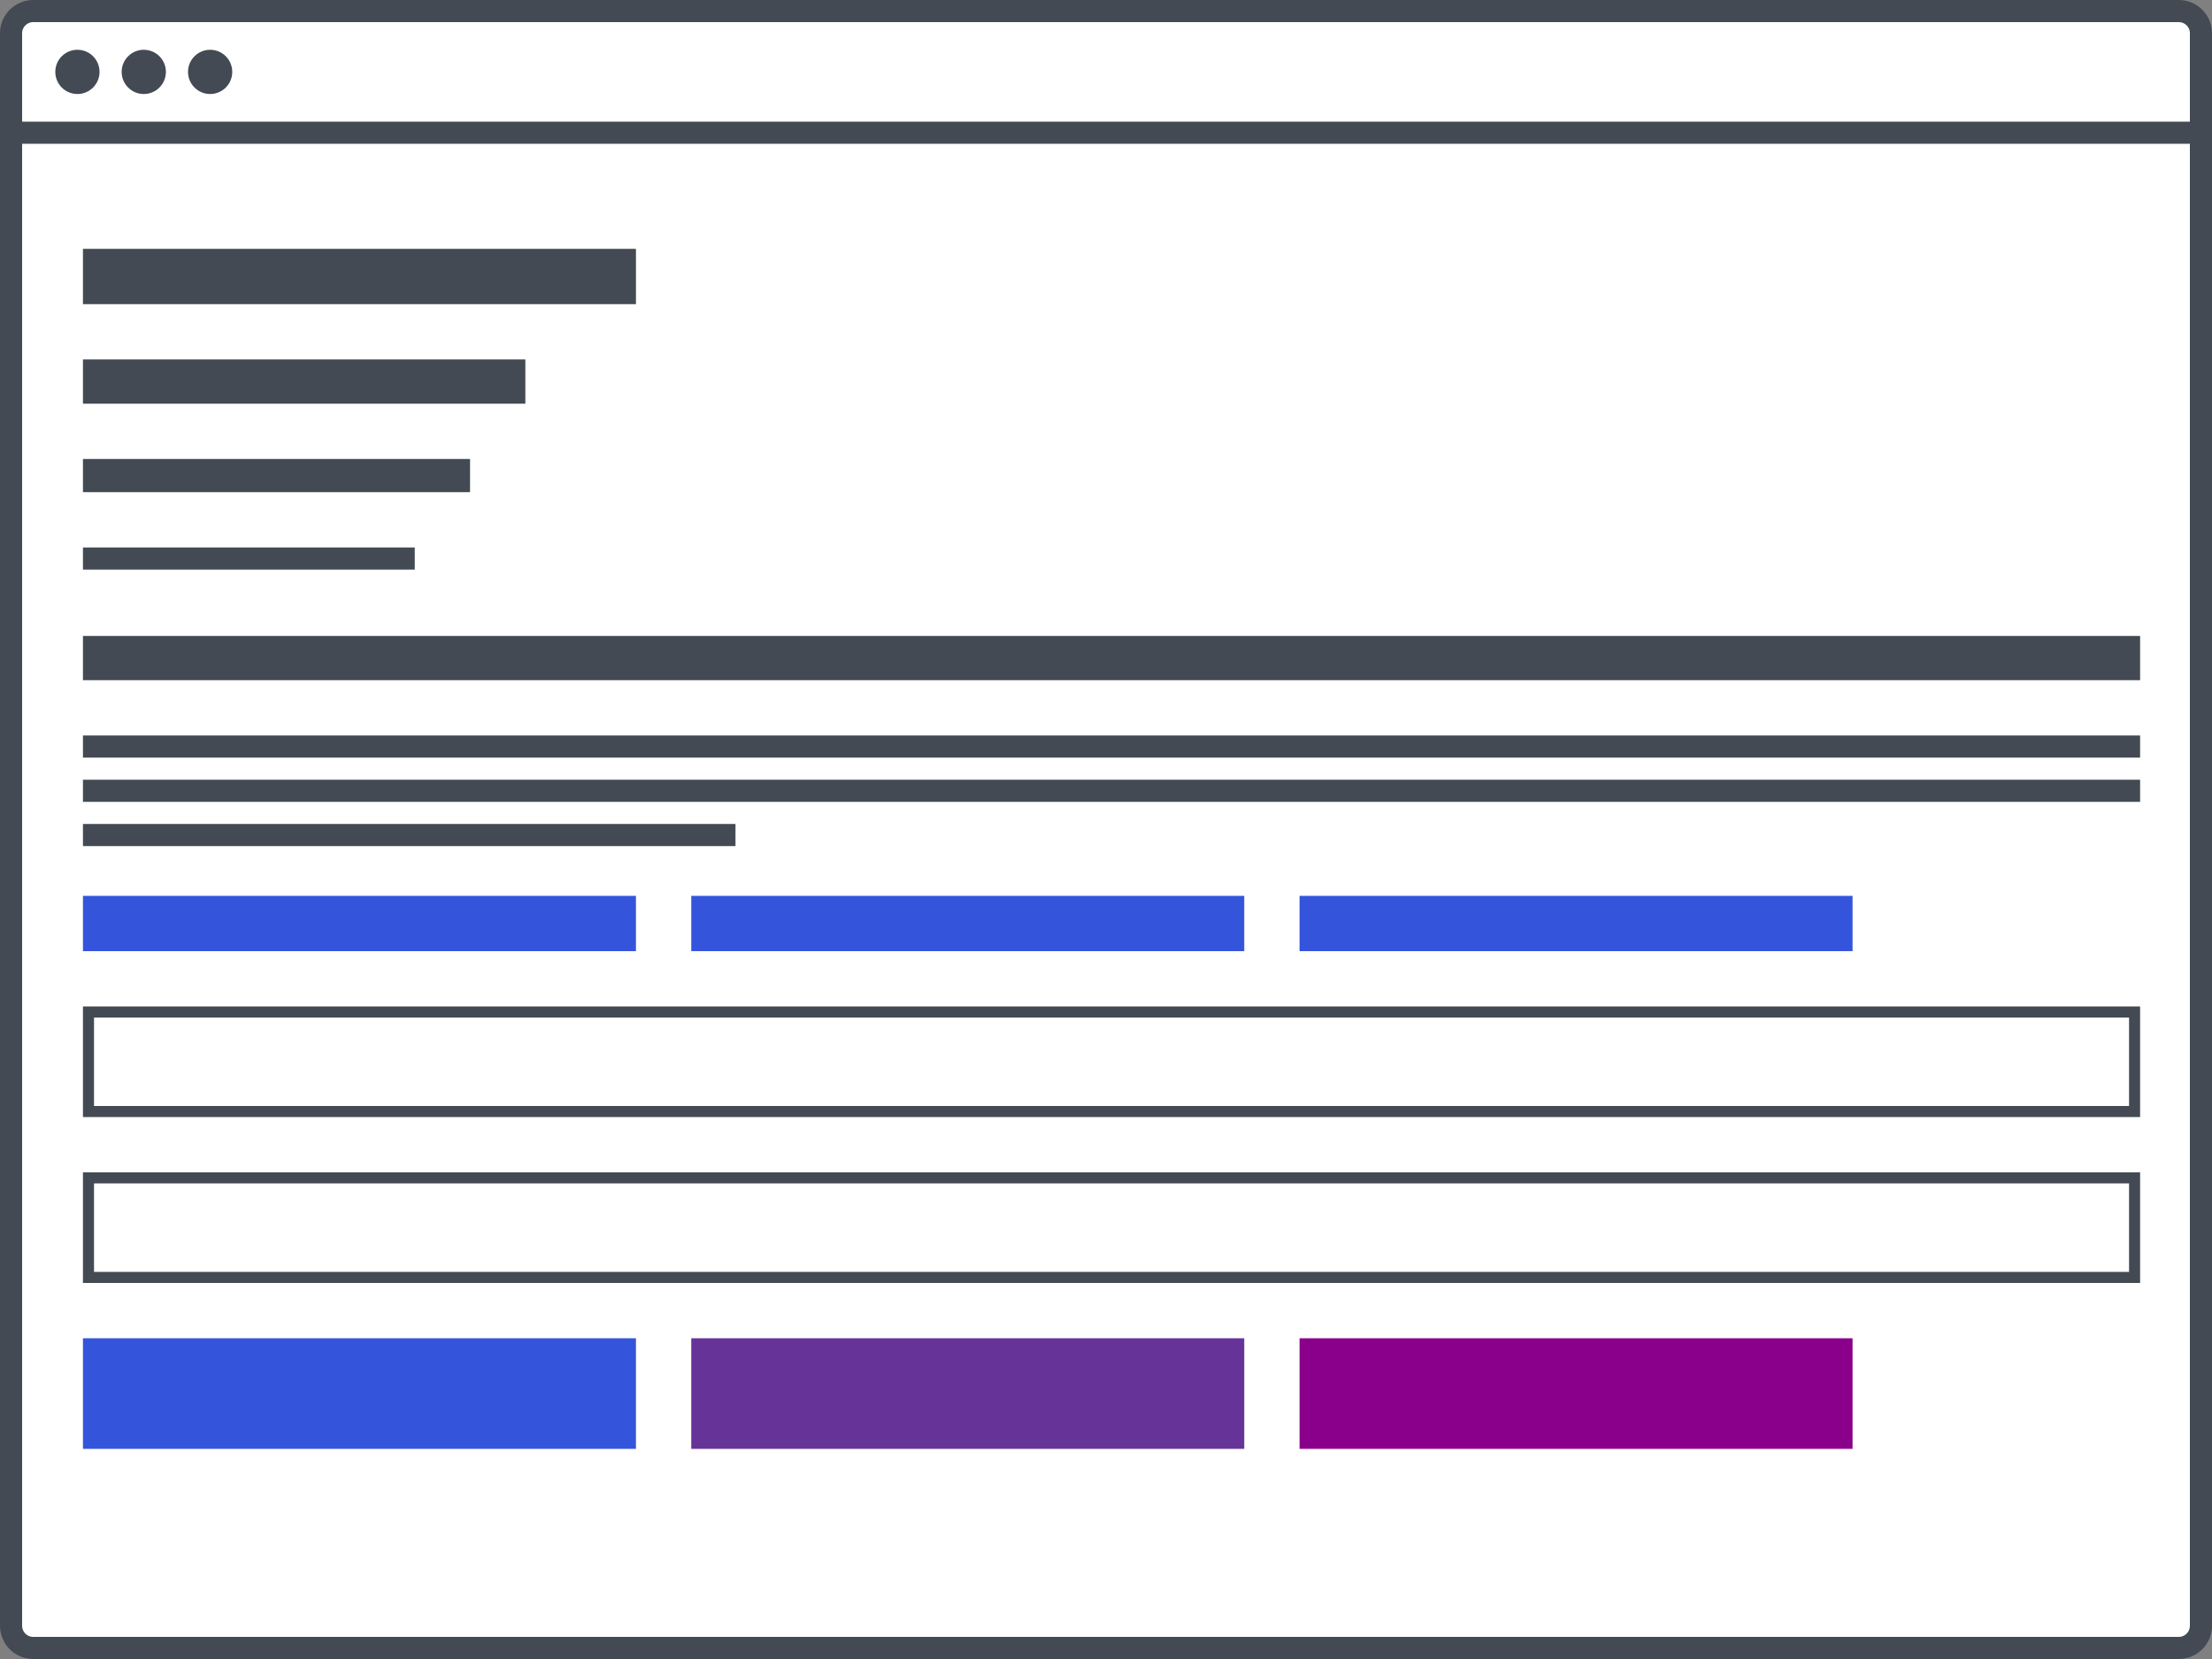 <?xml version="1.0" encoding="utf-8"?>
<!-- Generator: Adobe Illustrator 18.1.1, SVG Export Plug-In . SVG Version: 6.00 Build 0)  -->
<!DOCTYPE svg PUBLIC "-//W3C//DTD SVG 1.1//EN" "http://www.w3.org/Graphics/SVG/1.1/DTD/svg11.dtd">
<svg version="1.1" id="Layer_1" xmlns="http://www.w3.org/2000/svg" xmlns:xlink="http://www.w3.org/1999/xlink" x="0px" y="0px"
	 width="400px" height="300px" viewBox="-311 151 400 300" enable-background="new -311 151 400 300" xml:space="preserve">
<rect x="-311" y="151" width="400" height="300" fill="#808080" stroke="none"/>
<g>
	<path fill="#FFFFFF" stroke="#434A53" stroke-width="4" stroke-miterlimit="10" d="M83,449h-388c-2.2,0-4-1.8-4-4V157
		c0-2.2,1.8-4,4-4H83c2.2,0,4,1.8,4,4v288C87,447.2,85.2,449,83,449z"/>
	<circle fill="#434A53" cx="-297" cy="164" r="4"/>
	<circle fill="#434A53" cx="-285" cy="164" r="4"/>
	<circle fill="#434A53" cx="-273" cy="164" r="4"/>
	<line fill="none" stroke="#434A53" stroke-width="4" stroke-miterlimit="10" x1="-309" y1="175" x2="87" y2="175"/>
</g>
<rect x="-296" y="313" fill="#3455DB" width="100" height="10"/>
<rect x="-296" y="393" fill="#3455DB" width="100" height="20"/>
<rect x="-296" y="196" fill="#434A53" width="100" height="10"/>
<rect x="-296" y="216" fill="#434A53" width="80" height="8"/>
<rect x="-296" y="234" fill="#434A53" width="70" height="6"/>
<rect x="-296" y="250" fill="#434A53" width="60" height="4"/>
<rect x="-296" y="284" fill="#434A53" width="372" height="4"/>
<rect x="-296" y="292" fill="#434A53" width="372" height="4"/>
<rect x="-296" y="266" fill="#434A53" width="372" height="8"/>
<rect x="-186" y="313" fill="#3455DB" width="100" height="10"/>
<rect x="-76" y="313" fill="#3455DB" width="100" height="10"/>
<rect x="-186" y="393" fill="#663399" width="100" height="20"/>
<rect x="-76" y="393" fill="#8B008B" width="100" height="20"/>
<g>
	<rect x="-295" y="334" fill="#FFFFFF" width="370" height="18"/>
	<path fill="#434A53" d="M74,335v16h-368v-16H74 M76,333h-372v20H76V333L76,333z"/>
</g>
<g>
	<rect x="-295" y="364" fill="#FFFFFF" width="370" height="18"/>
	<path fill="#434A53" d="M74,365v16h-368v-16H74 M76,363h-372v20H76V363L76,363z"/>
</g>
<rect x="-296" y="300" fill="#434A53" width="118" height="4"/>
</svg>
